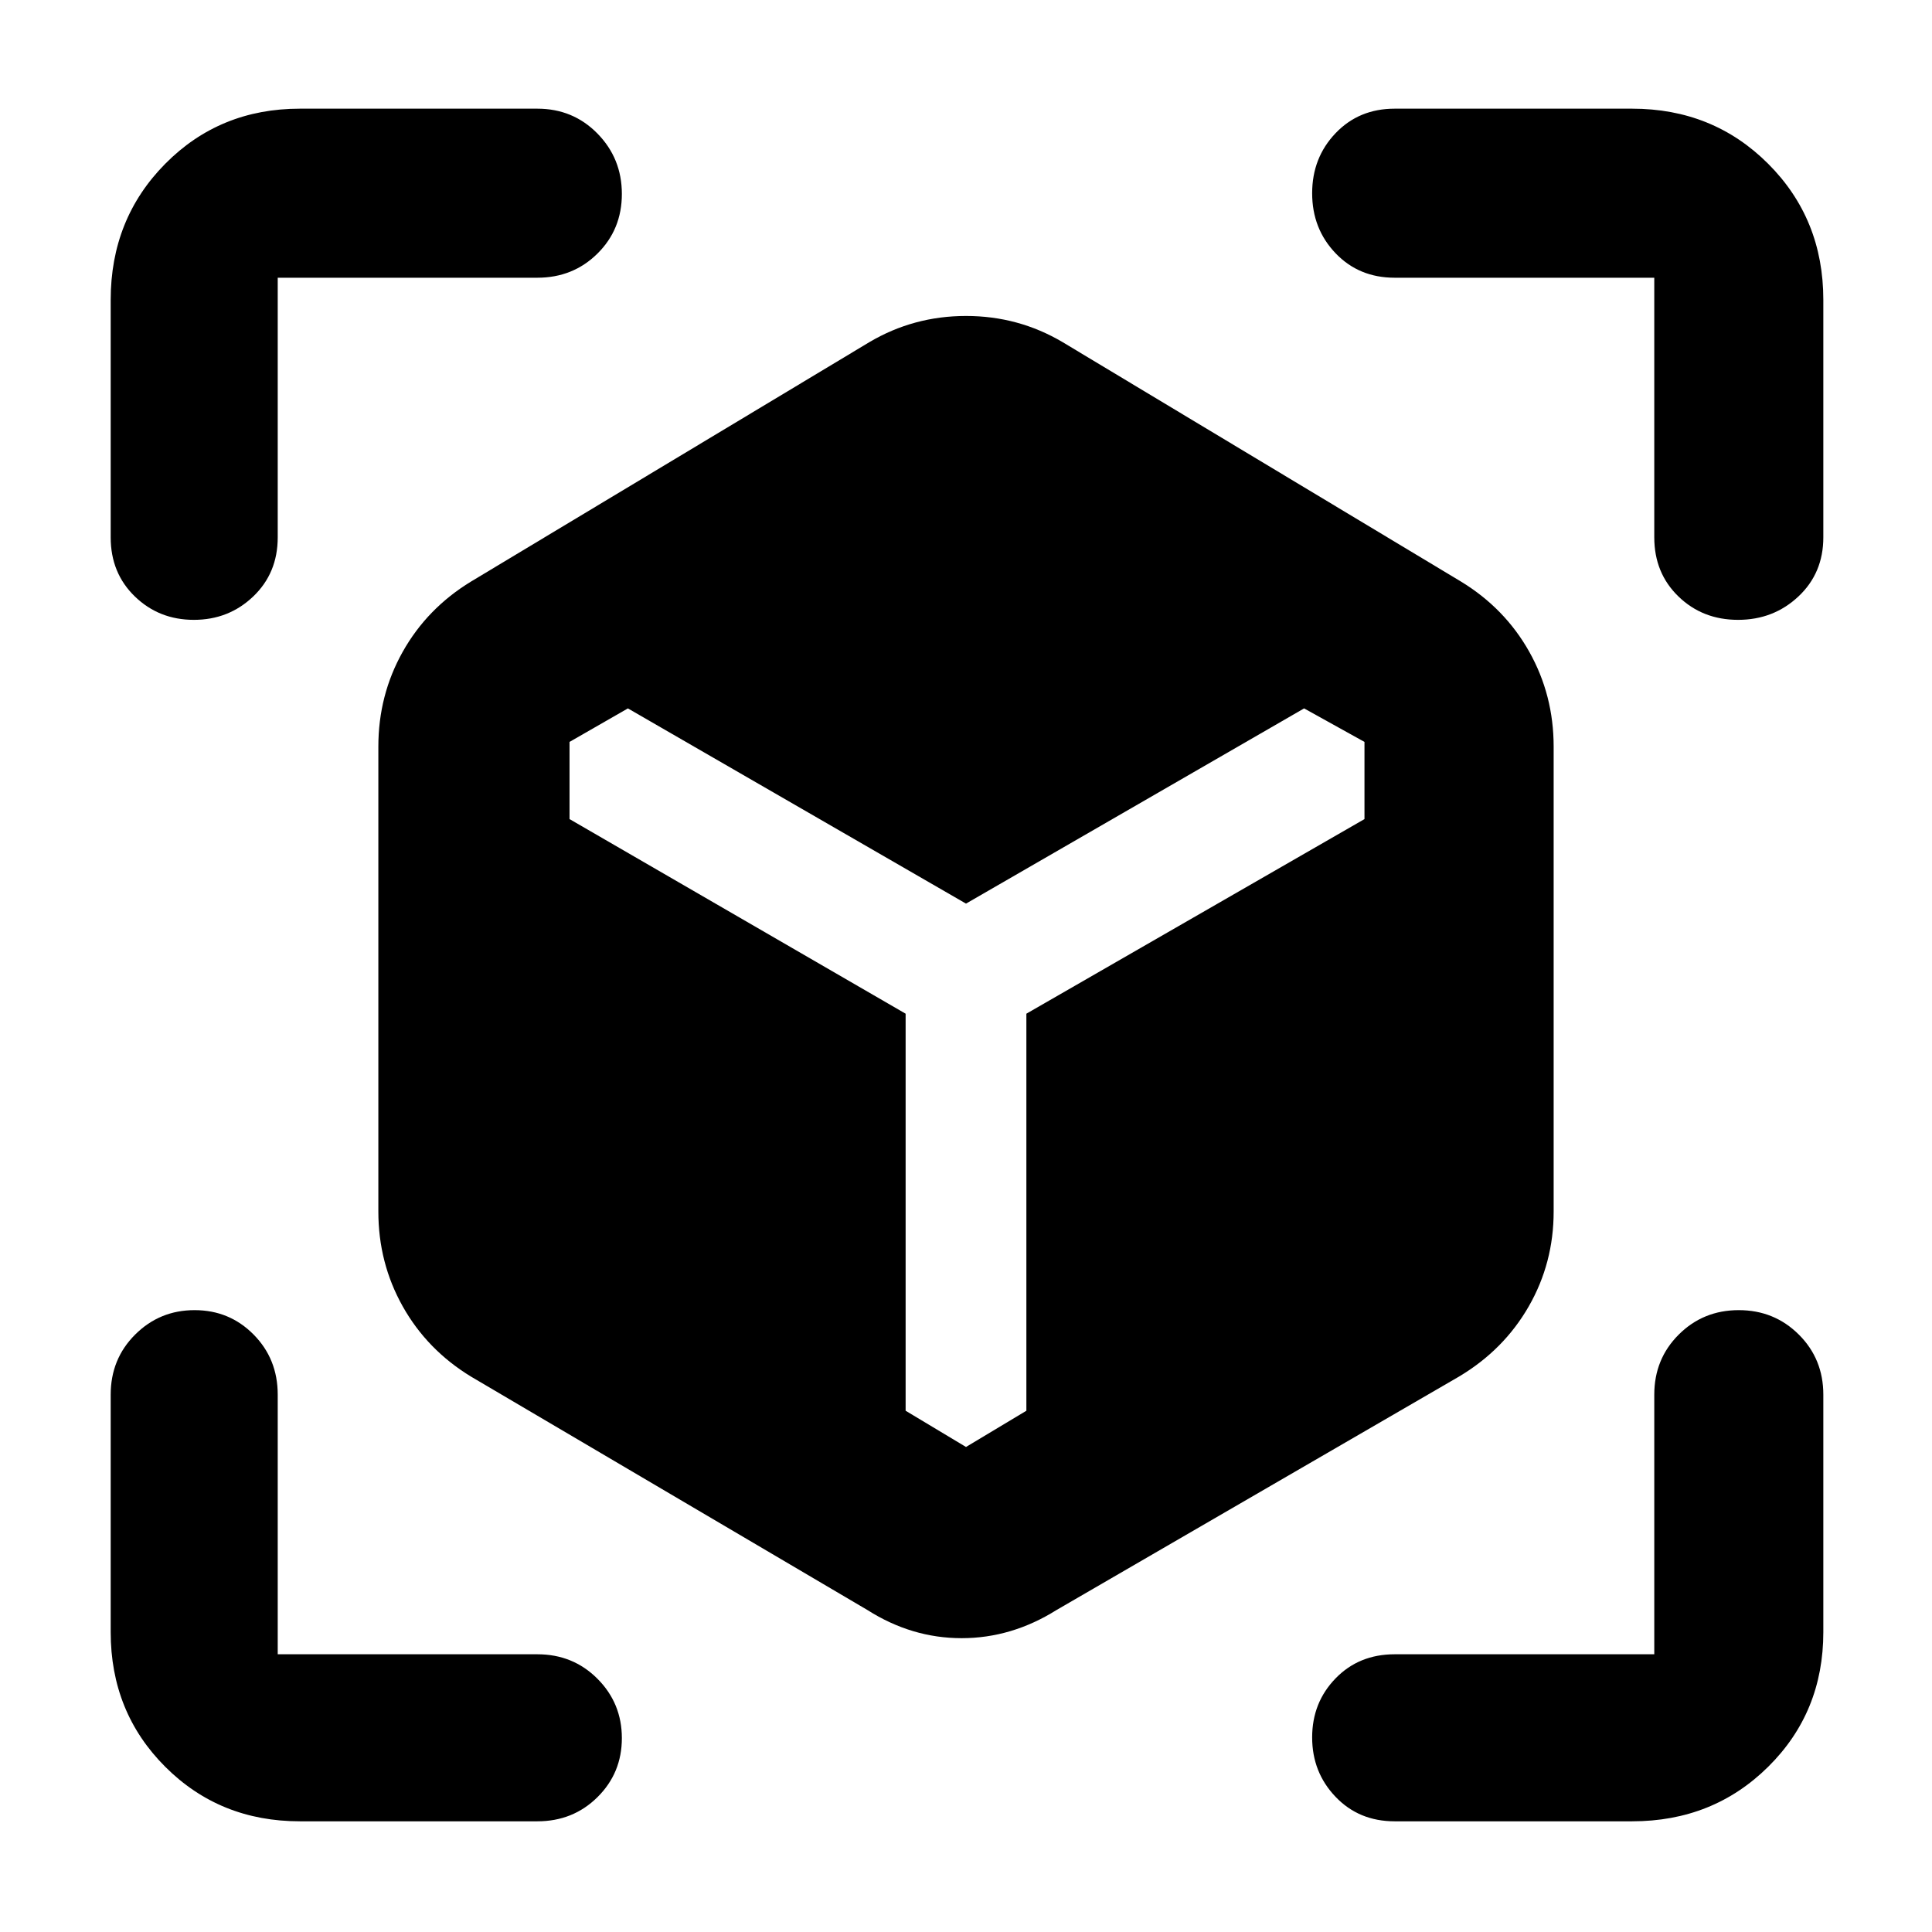 <svg xmlns="http://www.w3.org/2000/svg" width="48" height="48" viewBox="0 -960 960 960"><path d="M431-160 234-276q-21.775-13.29-33.887-34.861Q188-332.433 188-358v-231q0-25.568 12.113-47.139Q212.225-657.71 234-671l198-119q22-13 48-13t48 13l198 119q21.775 13.29 33.888 34.861Q772-614.568 772-589v231q0 25.567-12.375 47.139Q747.25-289.29 725-276L525-160q-22.328 14-47.164 14Q453-146 431-160ZM96.333-652Q79-652 67-663.625T55-693v-118q0-40.213 27.1-67.606Q109.2-906 149-906h118q17.75 0 29.875 12.368 12.125 12.369 12.125 30Q309-846 296.875-834T267-822H138v129q0 17.75-12.167 29.375Q113.667-652 96.333-652ZM149-55q-39.8 0-66.9-27.1Q55-109.2 55-149v-118q0-17.75 12.175-29.875Q79.351-309 96.685-309q17.333 0 29.324 12.125Q138-284.75 138-267v129h129q17.75 0 29.875 12.167Q309-113.667 309-96.333 309-79 296.875-67T267-55H149Zm662 0H693q-17.75 0-29.375-12.175Q652-79.351 652-96.685q0-17.333 11.625-29.324Q675.25-138 693-138h129v-129q0-17.75 12.175-29.875Q846.351-309 863.982-309q17.632 0 29.825 12.125Q906-284.75 906-267v118q0 39.8-27.394 66.9Q851.213-55 811-55Zm11-638v-129H693q-17.75 0-29.375-12.175Q652-846.351 652-863.982q0-17.632 11.625-29.825Q675.25-906 693-906h118q40.213 0 67.606 27.394Q906-851.213 906-811v118q0 17.75-12.368 29.375-12.369 11.625-30 11.625Q846-652 834-663.625T822-693Zm-510 85-29 16.652V-553l167 96.7V-259l30 18 30-18v-197.3L678-553v-38.348L648-608l-168 97-168-97Z"/></svg>